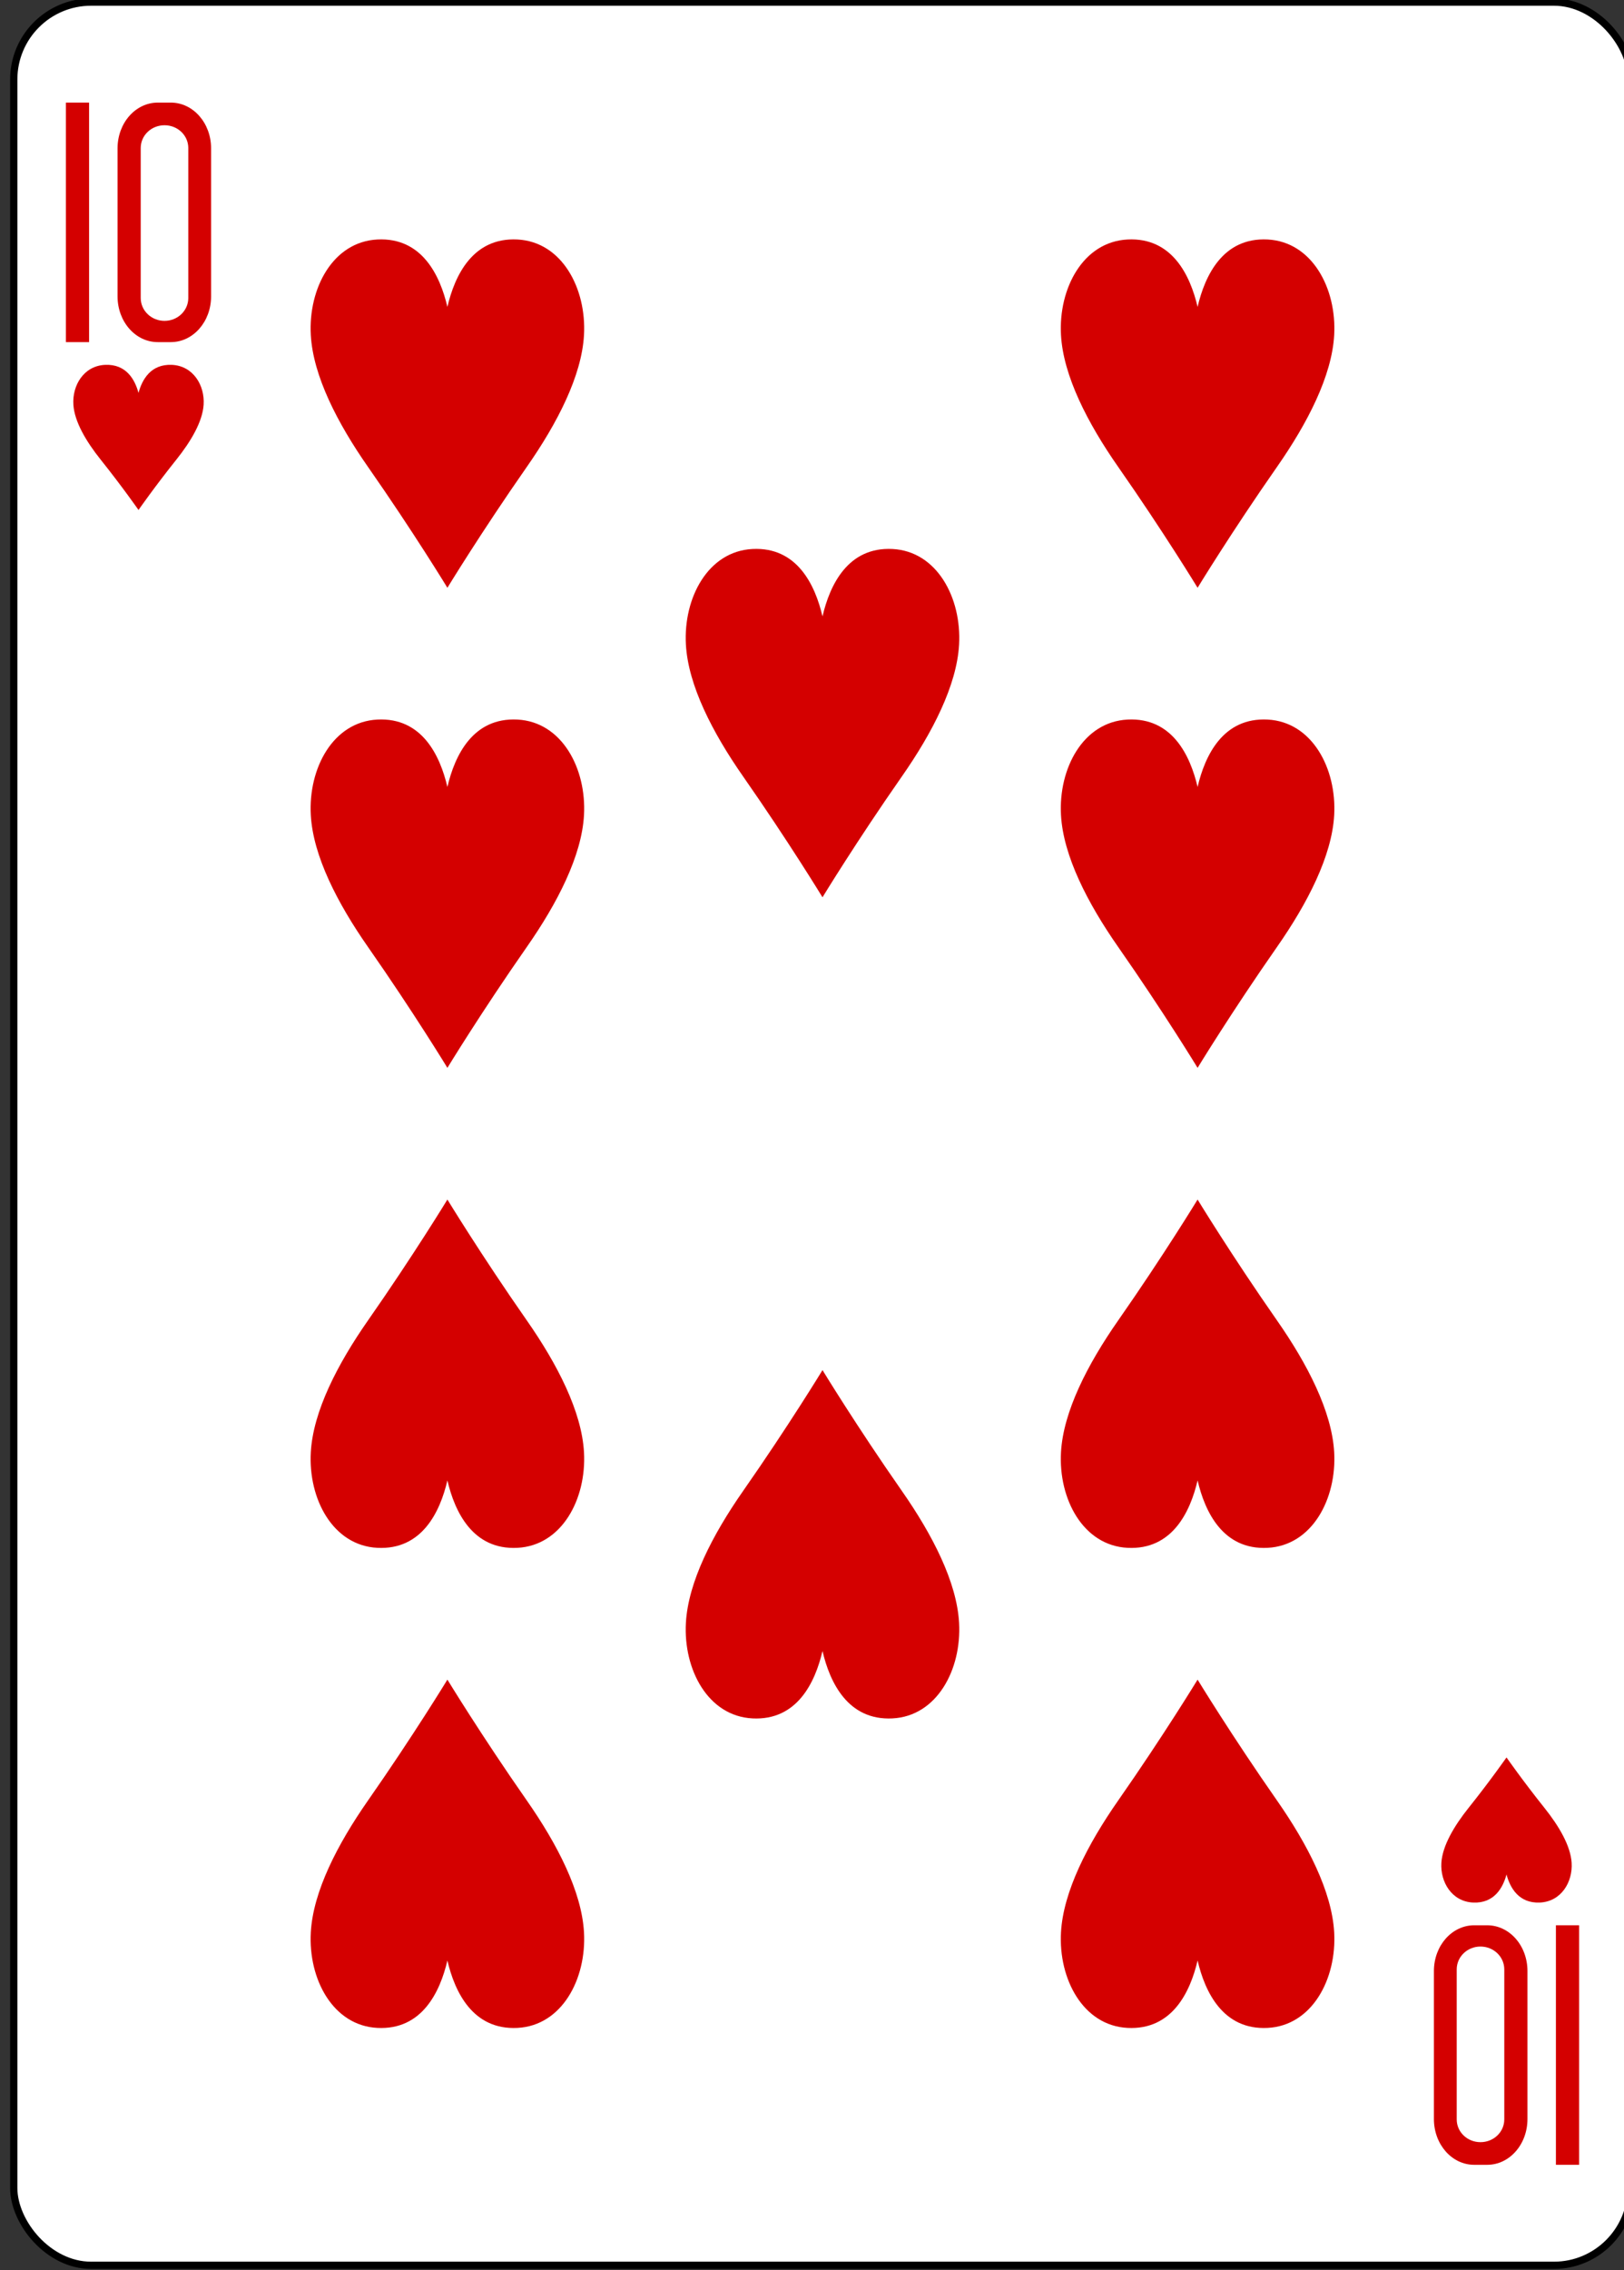 <?xml version="1.0" encoding="UTF-8" standalone="no"?>
<!-- Created with Inkscape (http://www.inkscape.org/) -->

<svg
   xmlns:dc="http://purl.org/dc/elements/1.1/"
   xmlns:cc="http://creativecommons.org/ns#"
   xmlns:rdf="http://www.w3.org/1999/02/22-rdf-syntax-ns#"
   xmlns:svg="http://www.w3.org/2000/svg"
   xmlns="http://www.w3.org/2000/svg"
   xmlns:sodipodi="http://sodipodi.sourceforge.net/DTD/sodipodi-0.dtd"
   xmlns:inkscape="http://www.inkscape.org/namespaces/inkscape"
   id="svg4840"
   version="1.1"
   inkscape:version="0.91 r13725"
   width="223.228"
   height="311.811">
  <rect width="100%" height="100%" fill="#333333" stroke="none"/>
  <defs
     id="defs4844" />
  <sodipodi:namedview
     pagecolor="#ffffff"
     bordercolor="#666666"
     borderopacity="1"
     objecttolerance="10"
     gridtolerance="10"
     guidetolerance="10"
     inkscape:pageopacity="0"
     inkscape:pageshadow="2"
     inkscape:window-width="640"
     inkscape:window-height="480"
     id="namedview4842" />
  <inkscape:clipboard
     style="color:#000000;clip-rule:nonzero;display:inline;overflow:visible;visibility:visible;opacity:1;isolation:auto;mix-blend-mode:normal;color-interpolation:sRGB;color-interpolation-filters:linearRGB;solid-color:#000000;solid-opacity:1;fill:#d40000;fill-opacity:1;fill-rule:nonzero;stroke-width:0.996;stroke-linecap:butt;stroke-linejoin:miter;stroke-miterlimit:4;stroke-dasharray:none;stroke-dashoffset:0;stroke-opacity:1;filter-blend-mode:normal;filter-gaussianBlur-deviation:0;color-rendering:auto;image-rendering:auto;shape-rendering:auto;text-rendering:auto;enable-background:accumulate"
     min="2838.071,1483.16"
     max="3061.299,1794.971" />
  <g
     transform="matrix(0.996,0,0,0.997,-2998.063,1061.095)"
     id="g11103-4-9"
     style="display:inline">
    <g
       style="display:inline;opacity:1"
       inkscape:label="5D"
       id="g10276-9-9"
       transform="translate(2751.568,-1434.276)">
      <rect
         ry="10.664"
         rx="10.678"
         style="display:inline;fill:#ffffff;fill-opacity:1;stroke:#000000;stroke-width:1.001;stroke-miterlimit:4;stroke-dasharray:none;stroke-opacity:1"
         id="rect10278-0-6"
         width="223.228"
         height="311.811"
         x="260.433"
         y="370.276" />
    </g>
    <g
       transform="translate(3012.001,-1064)"
       style="display:inline;opacity:1"
       id="g10296-8-7" />
    <g
       style="display:inline;opacity:1"
       id="g10302-2-0"
       transform="translate(3038.593,-1083.906)" />
    <path
       sodipodi:nodetypes="cccscsccc"
       transform="translate(3124.615,-853.906)"
       inkscape:connector-curvature="0"
       style="display:inline;opacity:1;fill:#d40000"
       d="m -52.766,-63.259 c 0,0 -4.666,-7.655 -10.961,-16.656 -4.211,-6.023 -7.578,-12.545 -7.891,-18.163 -0.359,-6.417 3.039,-12.855 9.191,-13.167 6.149,-0.312 8.644,4.948 9.66,9.285 1.016,-4.337 3.512,-9.596 9.66,-9.285 6.152,0.312 9.55,6.75 9.191,13.167 -0.313,5.618 -3.68,12.14 -7.891,18.163 -6.295,9.001 -10.961,16.656 -10.961,16.656 z"
       id="path10308-5-1" />
    <path
       sodipodi:nodetypes="cccscsccc"
       transform="translate(3124.615,-853.906)"
       inkscape:connector-curvature="0"
       style="display:inline;opacity:1;fill:#d40000"
       d="m -95.397,-140.121 c 0,0 -2.225,-3.19 -5.226,-6.94 -2.008,-2.51 -3.613,-5.227 -3.762,-7.568 -0.171,-2.674 1.449,-5.356 4.382,-5.486 2.931,-0.13 4.121,2.062 4.606,3.869 0.484,-1.807 1.674,-3.999 4.606,-3.869 2.933,0.13 4.553,2.813 4.382,5.486 -0.149,2.341 -1.754,5.058 -3.762,7.568 -3.001,3.75 -5.226,6.94 -5.226,6.94 z"
       id="path10310-7-8" />
    <path
       sodipodi:nodetypes="cccscsccc"
       transform="translate(3124.615,-853.906)"
       inkscape:connector-curvature="0"
       style="display:inline;opacity:1;fill:#d40000;stroke:none;stroke-opacity:1"
       d="m 93.398,31.743 c 0,0 -2.225,3.19 -5.226,6.94 -2.008,2.51 -3.613,5.227 -3.762,7.568 -0.171,2.674 1.449,5.356 4.382,5.486 2.931,0.13 4.121,-2.062 4.606,-3.869 0.484,1.807 1.674,3.999 4.606,3.869 2.933,-0.13 4.553,-2.813 4.382,-5.486 -0.149,-2.341 -1.754,-5.058 -3.762,-7.568 -3.001,-3.75 -5.226,-6.94 -5.226,-6.94 z"
       id="path10312-3-5" />
    <path
       sodipodi:nodetypes="cccscsccc"
       transform="translate(3124.615,-853.906)"
       id="path10314-8-8"
       d="m -1,-86.759 c 0,0 -4.666,-7.655 -10.961,-16.656 -4.211,-6.023 -7.578,-12.545 -7.891,-18.163 -0.359,-6.417 3.039,-12.855 9.191,-13.167 6.149,-0.312 8.644,4.948 9.66,9.285 1.016,-4.337 3.512,-9.596 9.66,-9.285 6.152,0.312 9.55,6.75 9.191,13.167 -0.313,5.618 -3.68,12.14 -7.891,18.163 -6.295,9.001 -10.961,16.656 -10.961,16.656 z"
       style="display:inline;opacity:1;fill:#d40000"
       inkscape:connector-curvature="0" />
    <path
       sodipodi:nodetypes="cccscsccc"
       transform="translate(3124.615,-853.906)"
       id="path10318-3-7"
       d="m -52.766,-129.4 c 0,0 -4.666,-7.655 -10.961,-16.656 -4.211,-6.023 -7.578,-12.545 -7.891,-18.163 -0.359,-6.417 3.039,-12.855 9.191,-13.167 6.149,-0.312 8.644,4.948 9.66,9.285 1.016,-4.337 3.512,-9.596 9.66,-9.285 6.152,0.312 9.55,6.75 9.191,13.167 -0.313,5.618 -3.68,12.14 -7.891,18.163 -6.295,9.001 -10.961,16.656 -10.961,16.656 z"
       style="display:inline;opacity:1;fill:#d40000"
       inkscape:connector-curvature="0" />
    <path
       sodipodi:nodetypes="cccscsccc"
       transform="translate(3124.615,-853.906)"
       inkscape:connector-curvature="0"
       style="display:inline;opacity:1;fill:#d40000"
       d="m 50.766,-63.259 c 0,0 -4.666,-7.655 -10.961,-16.656 -4.211,-6.023 -7.578,-12.545 -7.891,-18.163 -0.359,-6.417 3.039,-12.855 9.191,-13.167 6.149,-0.312 8.644,4.948 9.66,9.285 1.016,-4.337 3.512,-9.596 9.66,-9.285 6.152,0.312 9.55,6.75 9.191,13.167 -0.313,5.618 -3.68,12.14 -7.891,18.163 -6.295,9.001 -10.961,16.656 -10.961,16.656 z"
       id="path10322-4-6" />
    <path
       sodipodi:nodetypes="cccscsccc"
       transform="translate(3124.615,-853.906)"
       id="path10324-9-8"
       d="m 50.766,-129.4 c 0,0 -4.666,-7.655 -10.961,-16.656 -4.211,-6.023 -7.578,-12.545 -7.891,-18.163 -0.359,-6.417 3.039,-12.855 9.191,-13.167 6.149,-0.312 8.644,4.948 9.66,9.285 1.016,-4.337 3.512,-9.596 9.66,-9.285 6.152,0.312 9.55,6.75 9.191,13.167 -0.313,5.618 -3.68,12.14 -7.891,18.163 -6.295,9.001 -10.961,16.656 -10.961,16.656 z"
       style="display:inline;opacity:1;fill:#d40000"
       inkscape:connector-curvature="0" />
    <path
       sodipodi:nodetypes="cccscsccc"
       transform="translate(3124.615,-853.906)"
       id="path10332-8-6"
       d="m -1,-21.619 c 0,0 -4.666,7.655 -10.961,16.656 -4.211,6.023 -7.578,12.545 -7.891,18.163 -0.359,6.417 3.039,12.855 9.191,13.167 6.149,0.312 8.644,-4.948 9.66,-9.285 1.016,4.337 3.512,9.596 9.66,9.285 6.152,-0.312 9.55,-6.75 9.191,-13.167 C 17.539,7.583 14.172,1.061 9.961,-4.962 3.666,-13.963 -1,-21.619 -1,-21.619 Z"
       style="display:inline;opacity:1;fill:#d40000"
       inkscape:connector-curvature="0" />
    <path
       sodipodi:nodetypes="cccscsccc"
       transform="translate(3124.615,-853.906)"
       inkscape:connector-curvature="0"
       style="display:inline;opacity:1;fill:#d40000"
       d="m 50.766,-45.119 c 0,0 -4.666,7.655 -10.961,16.656 -4.211,6.023 -7.578,12.545 -7.891,18.163 -0.359,6.417 3.039,12.855 9.191,13.167 6.149,0.312 8.644,-4.948 9.66,-9.285 1.016,4.337 3.512,9.596 9.66,9.285 6.152,-0.312 9.55,-6.75 9.191,-13.167 -0.313,-5.618 -3.68,-12.14 -7.891,-18.163 -6.295,-9.001 -10.961,-16.656 -10.961,-16.656 z"
       id="path10334-5-0" />
    <path
       sodipodi:nodetypes="cccscsccc"
       transform="translate(3124.615,-853.906)"
       id="path10336-3-5"
       d="m -52.766,-45.119 c 0,0 -4.666,7.655 -10.961,16.656 -4.211,6.023 -7.578,12.545 -7.891,18.163 -0.359,6.417 3.039,12.855 9.191,13.167 6.149,0.312 8.644,-4.948 9.66,-9.285 1.016,4.337 3.512,9.596 9.66,9.285 6.152,-0.312 9.55,-6.75 9.191,-13.167 -0.313,-5.618 -3.68,-12.14 -7.891,-18.163 -6.295,-9.001 -10.961,-16.656 -10.961,-16.656 z"
       style="display:inline;opacity:1;fill:#d40000"
       inkscape:connector-curvature="0" />
    <path
       sodipodi:nodetypes="cccscsccc"
       transform="translate(3124.615,-853.906)"
       inkscape:connector-curvature="0"
       style="display:inline;opacity:1;fill:#d40000;stroke:none;stroke-opacity:1"
       d="m 50.766,21.022 c 0,0 -4.666,7.655 -10.961,16.656 -4.211,6.023 -7.578,12.545 -7.891,18.163 -0.359,6.417 3.039,12.855 9.191,13.167 6.149,0.312 8.644,-4.948 9.66,-9.285 1.016,4.337 3.512,9.596 9.66,9.285 6.152,-0.312 9.55,-6.75 9.191,-13.167 -0.313,-5.618 -3.68,-12.14 -7.891,-18.163 -6.295,-9.001 -10.961,-16.656 -10.961,-16.656 z"
       id="path10338-2-9" />
    <path
       sodipodi:nodetypes="cccscsccc"
       transform="translate(3124.615,-853.906)"
       id="path10340-9-7"
       d="m -52.766,21.022 c 0,0 -4.666,7.655 -10.961,16.656 -4.211,6.023 -7.578,12.545 -7.891,18.163 -0.359,6.417 3.039,12.855 9.191,13.167 6.149,0.312 8.644,-4.948 9.66,-9.285 1.016,4.337 3.512,9.596 9.66,9.285 6.152,-0.312 9.55,-6.75 9.191,-13.167 -0.313,-5.618 -3.68,-12.14 -7.891,-18.163 -6.295,-9.001 -10.961,-16.656 -10.961,-16.656 z"
       style="display:inline;opacity:1;fill:#d40000"
       inkscape:connector-curvature="0" />
    <g
       id="g7724-24-8-9-7"
       transform="matrix(1,0,0,1,1980.616,-1572.281)"
       style="opacity:1;fill:#d40000;fill-opacity:1;stroke-width:1;stroke-miterlimit:4;stroke-dasharray:none">
      <g
         id="g8345-9-7-5-1"
         style="fill:#d40000;fill-opacity:1;stroke-width:1;stroke-miterlimit:4;stroke-dasharray:none">
        <path
           d="m 1038.583,555.13 0,-33 3.199,0 0,33 -3.199,0 z m 0,0"
           id="path31-8-2-9-8"
           inkscape:connector-curvature="0"
           style="fill:#d40000;fill-opacity:1;stroke-width:1;stroke-miterlimit:4;stroke-dasharray:none" />
        <path
           d="m 1051.264,522.129 c -3.079,0 -5.554,2.813 -5.554,6.306 l 0,20.389 c 0,3.494 2.476,6.305 5.554,6.305 l 1.797,0 c 3.079,0 5.559,-2.811 5.559,-6.305 l 0,-20.389 c 0,-3.494 -2.481,-6.306 -5.559,-6.306 l -1.797,0 z m 0.929,3.12 c 1.818,0 3.28,1.395 3.28,3.139 l 0,20.659 c 0,1.744 -1.462,3.152 -3.28,3.152 -1.818,0 -3.285,-1.408 -3.285,-3.152 l 0,-20.659 c 0,-1.743 1.467,-3.139 3.285,-3.139 l 0,0 z m 0,0"
           id="path33-2-3-1-6"
           inkscape:connector-curvature="0"
           style="fill:#d40000;fill-opacity:1;stroke-width:1;stroke-miterlimit:4;stroke-dasharray:none" />
      </g>
    </g>
    <g
       id="g7724-2-5-0-2-7"
       transform="matrix(-1,0,0,-1,4261.306,-244.237)"
       style="opacity:1;fill:#d40000;fill-opacity:1">
      <g
         id="g8345-5-0-9-6-9"
         style="fill:#d40000;fill-opacity:1">
        <g
           id="g10963-5-1"
           transform="translate(-5.308,-0.329)">
          <path
             style="fill:#d40000;fill-opacity:1"
             inkscape:connector-curvature="0"
             id="path31-1-3-2-1-5"
             d="m 1038.583,555.13 0,-33 3.199,0 0,33 -3.199,0 z m 0,0" />
          <path
             style="fill:#d40000;fill-opacity:1"
             inkscape:connector-curvature="0"
             id="path33-5-5-3-3-1"
             d="m 1051.264,522.129 c -3.079,0 -5.554,2.813 -5.554,6.306 l 0,20.389 c 0,3.494 2.476,6.305 5.554,6.305 l 1.797,0 c 3.079,0 5.559,-2.811 5.559,-6.305 l 0,-20.389 c 0,-3.494 -2.481,-6.306 -5.559,-6.306 l -1.797,0 z m 0.929,3.12 c 1.818,0 3.28,1.395 3.28,3.139 l 0,20.659 c 0,1.744 -1.462,3.152 -3.28,3.152 -1.818,0 -3.285,-1.408 -3.285,-3.152 l 0,-20.659 c 0,-1.743 1.467,-3.139 3.285,-3.139 l 0,0 z m 0,0" />
        </g>
      </g>
    </g>
  </g>
</svg>
